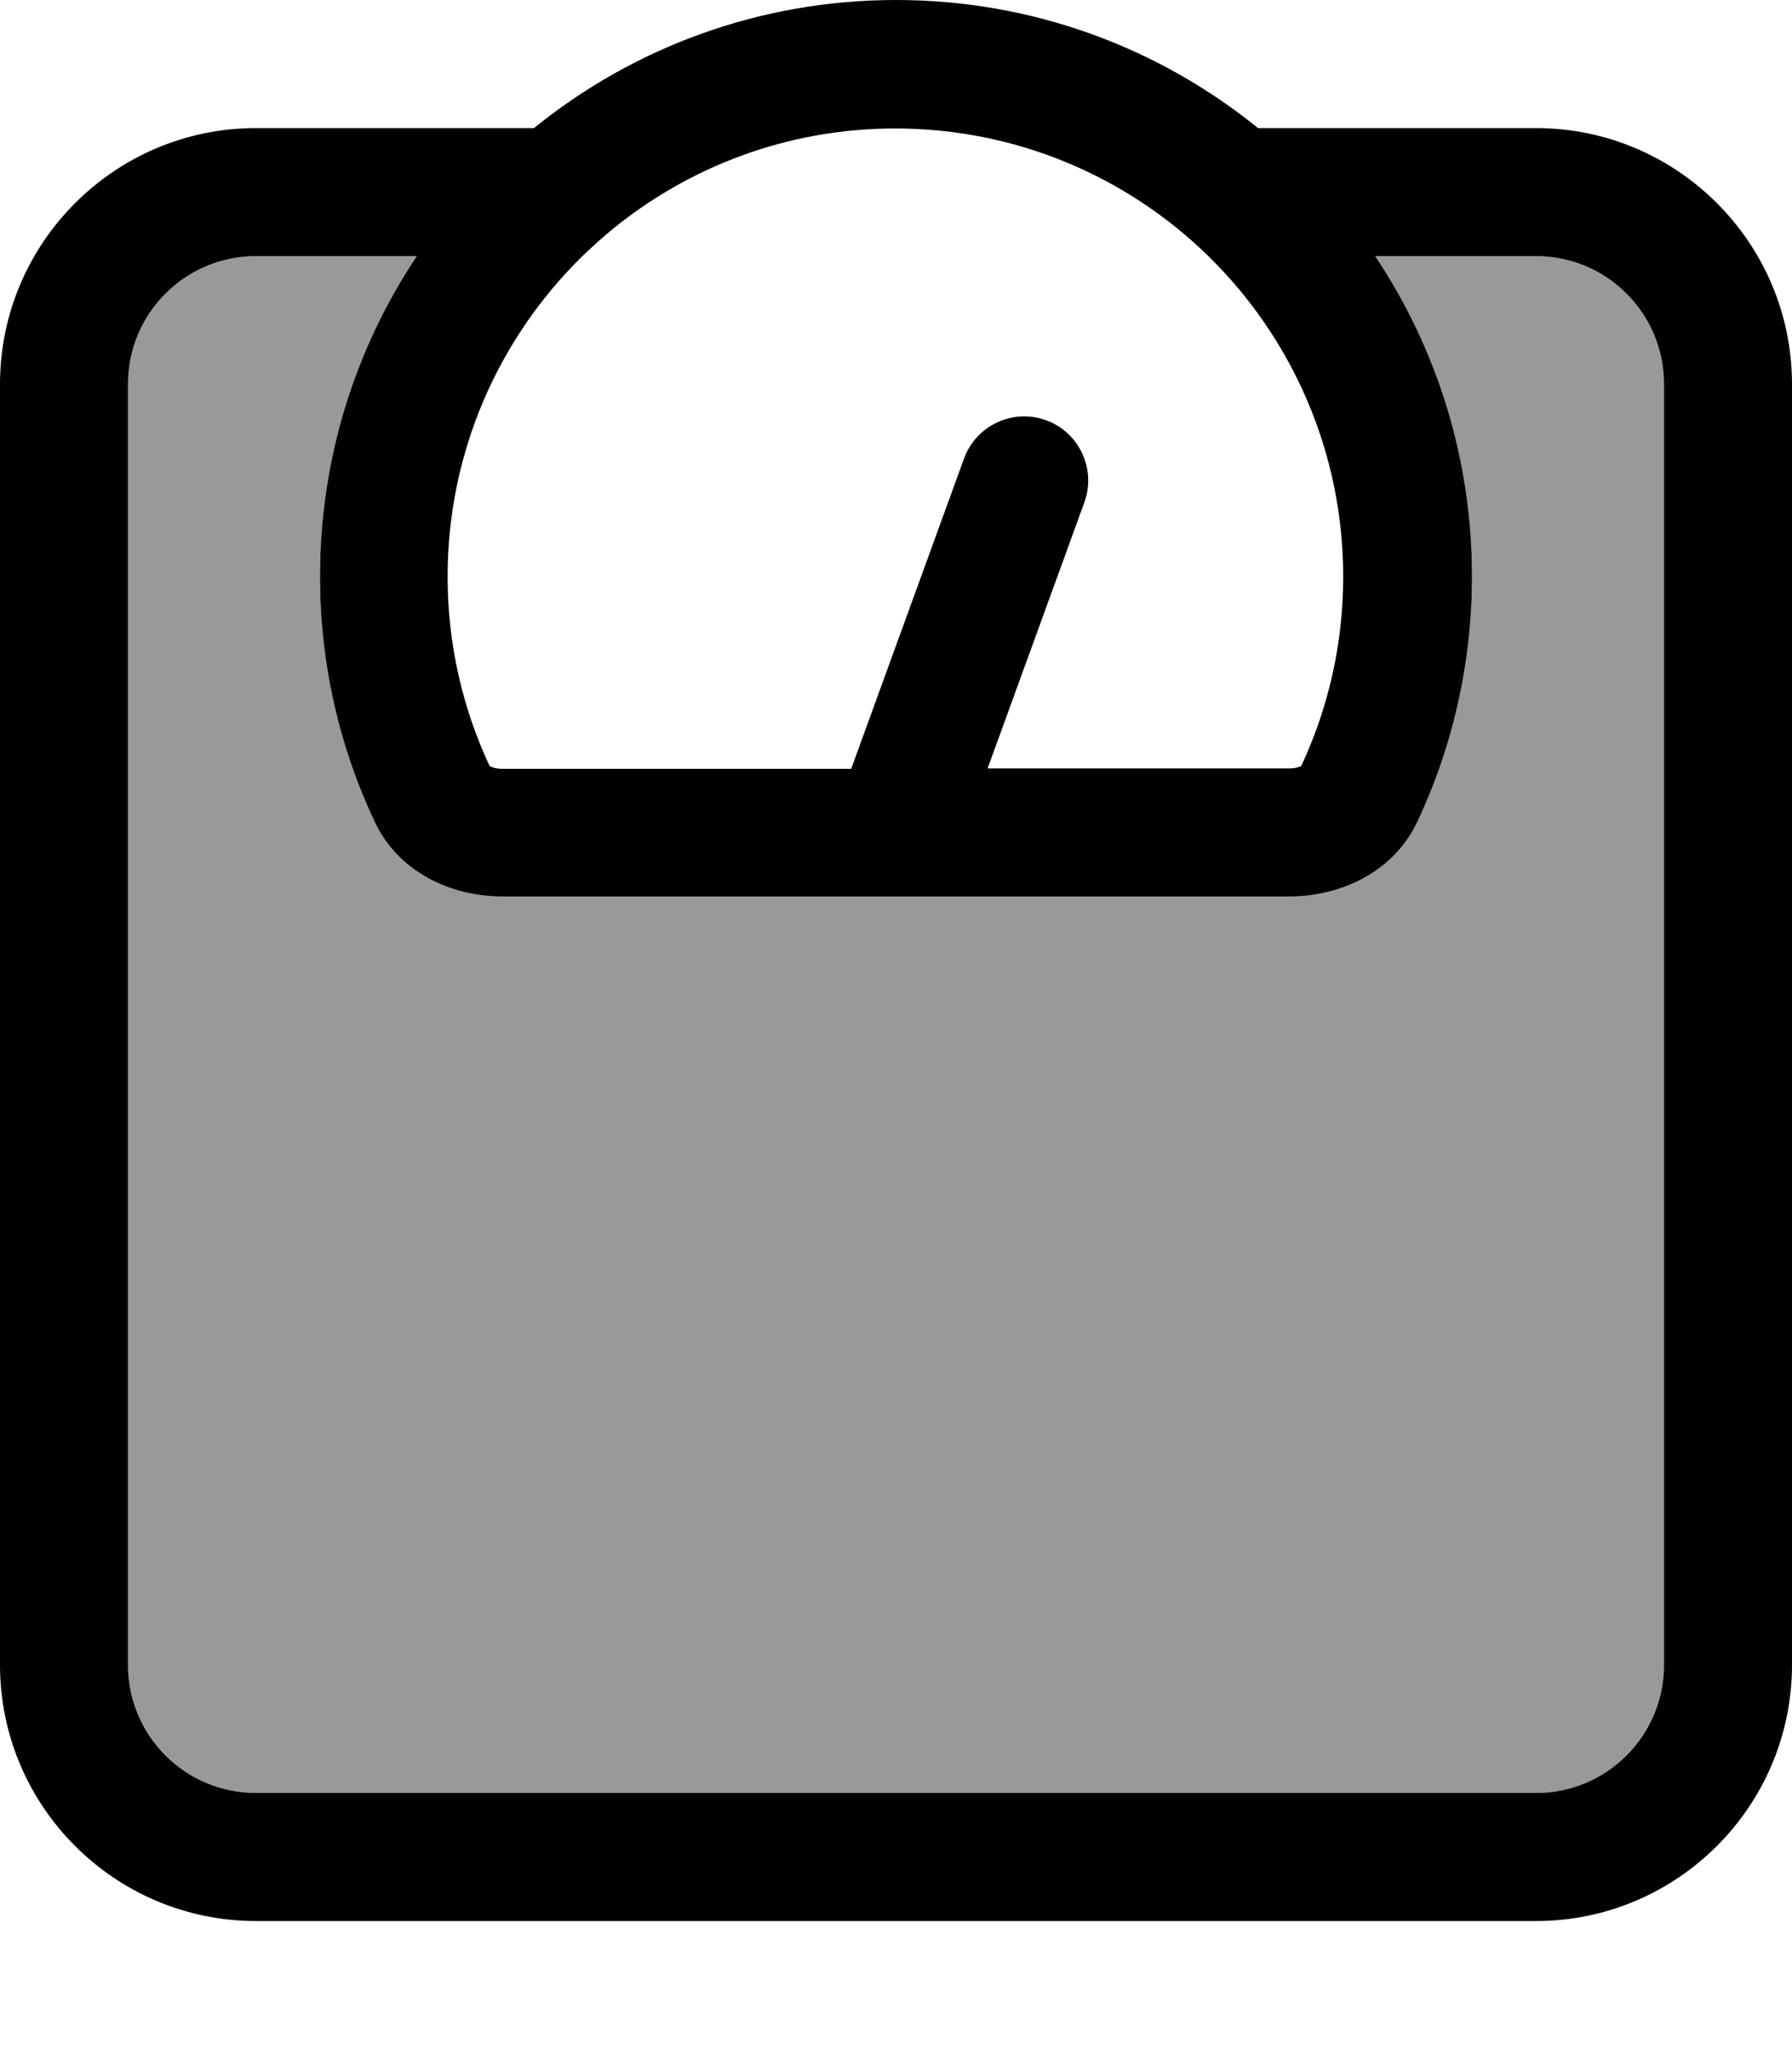 <svg xmlns="http://www.w3.org/2000/svg" viewBox="0 0 448 512"><!--! Font Awesome Pro 7.1.0 by @fontawesome - https://fontawesome.com License - https://fontawesome.com/license (Commercial License) Copyright 2025 Fonticons, Inc. --><path opacity=".4" fill="currentColor" d="M32 96l0 320c0 17.7 14.3 32 32 32l320 0c17.7 0 32-14.3 32-32l0-320c0-17.7-14.3-32-32-32l-40.2 0c15.3 22.9 24.2 50.4 24.2 80 0 22-4.9 42.8-13.7 61.4-5.7 12.1-18.5 18.6-31.9 18.6l-196.8 0c-13.3 0-26.2-6.5-31.9-18.6-8.8-18.6-13.7-39.5-13.7-61.4 0-29.6 8.9-57.1 24.2-80L64 64C46.3 64 32 78.3 32 96z"/><path fill="currentColor" d="M325.5 191.3c-.5 .3-1.6 .7-3.1 .7l-75.5 0 24.2-66.5c3-8.3-1.3-17.5-9.6-20.5s-17.5 1.3-20.5 9.6l-28.2 77.5-87.2 0c-1.6 0-2.7-.4-3.2-.7-6.7-14.3-10.5-30.4-10.5-47.3 0-31.3 12.9-59.7 33.6-80 2.3-2.2 4.7-4.4 7.1-6.4 19.4-16 44.2-25.6 71.2-25.6 30.5 0 58.2 12.2 78.4 32 20.7 20.3 33.6 48.7 33.6 80 0 17-3.8 33-10.5 47.3zM368 144c0-29.6-8.9-57.1-24.2-80L384 64c17.7 0 32 14.3 32 32l0 320c0 17.7-14.3 32-32 32L64 448c-17.7 0-32-14.3-32-32L32 96c0-17.7 14.3-32 32-32l40.2 0c-15.3 22.9-24.2 50.4-24.2 80 0 22 4.9 42.8 13.7 61.4 5.7 12.1 18.5 18.6 31.9 18.6l196.8 0c13.3 0 26.2-6.5 31.9-18.6 8.8-18.6 13.7-39.5 13.7-61.4zM384 32l-69.5 0C289.8 12 258.3 0 224 0s-65.8 12-90.5 32L64 32C28.7 32 0 60.7 0 96L0 416c0 35.3 28.7 64 64 64l320 0c35.3 0 64-28.7 64-64l0-320c0-35.3-28.7-64-64-64z"/></svg>